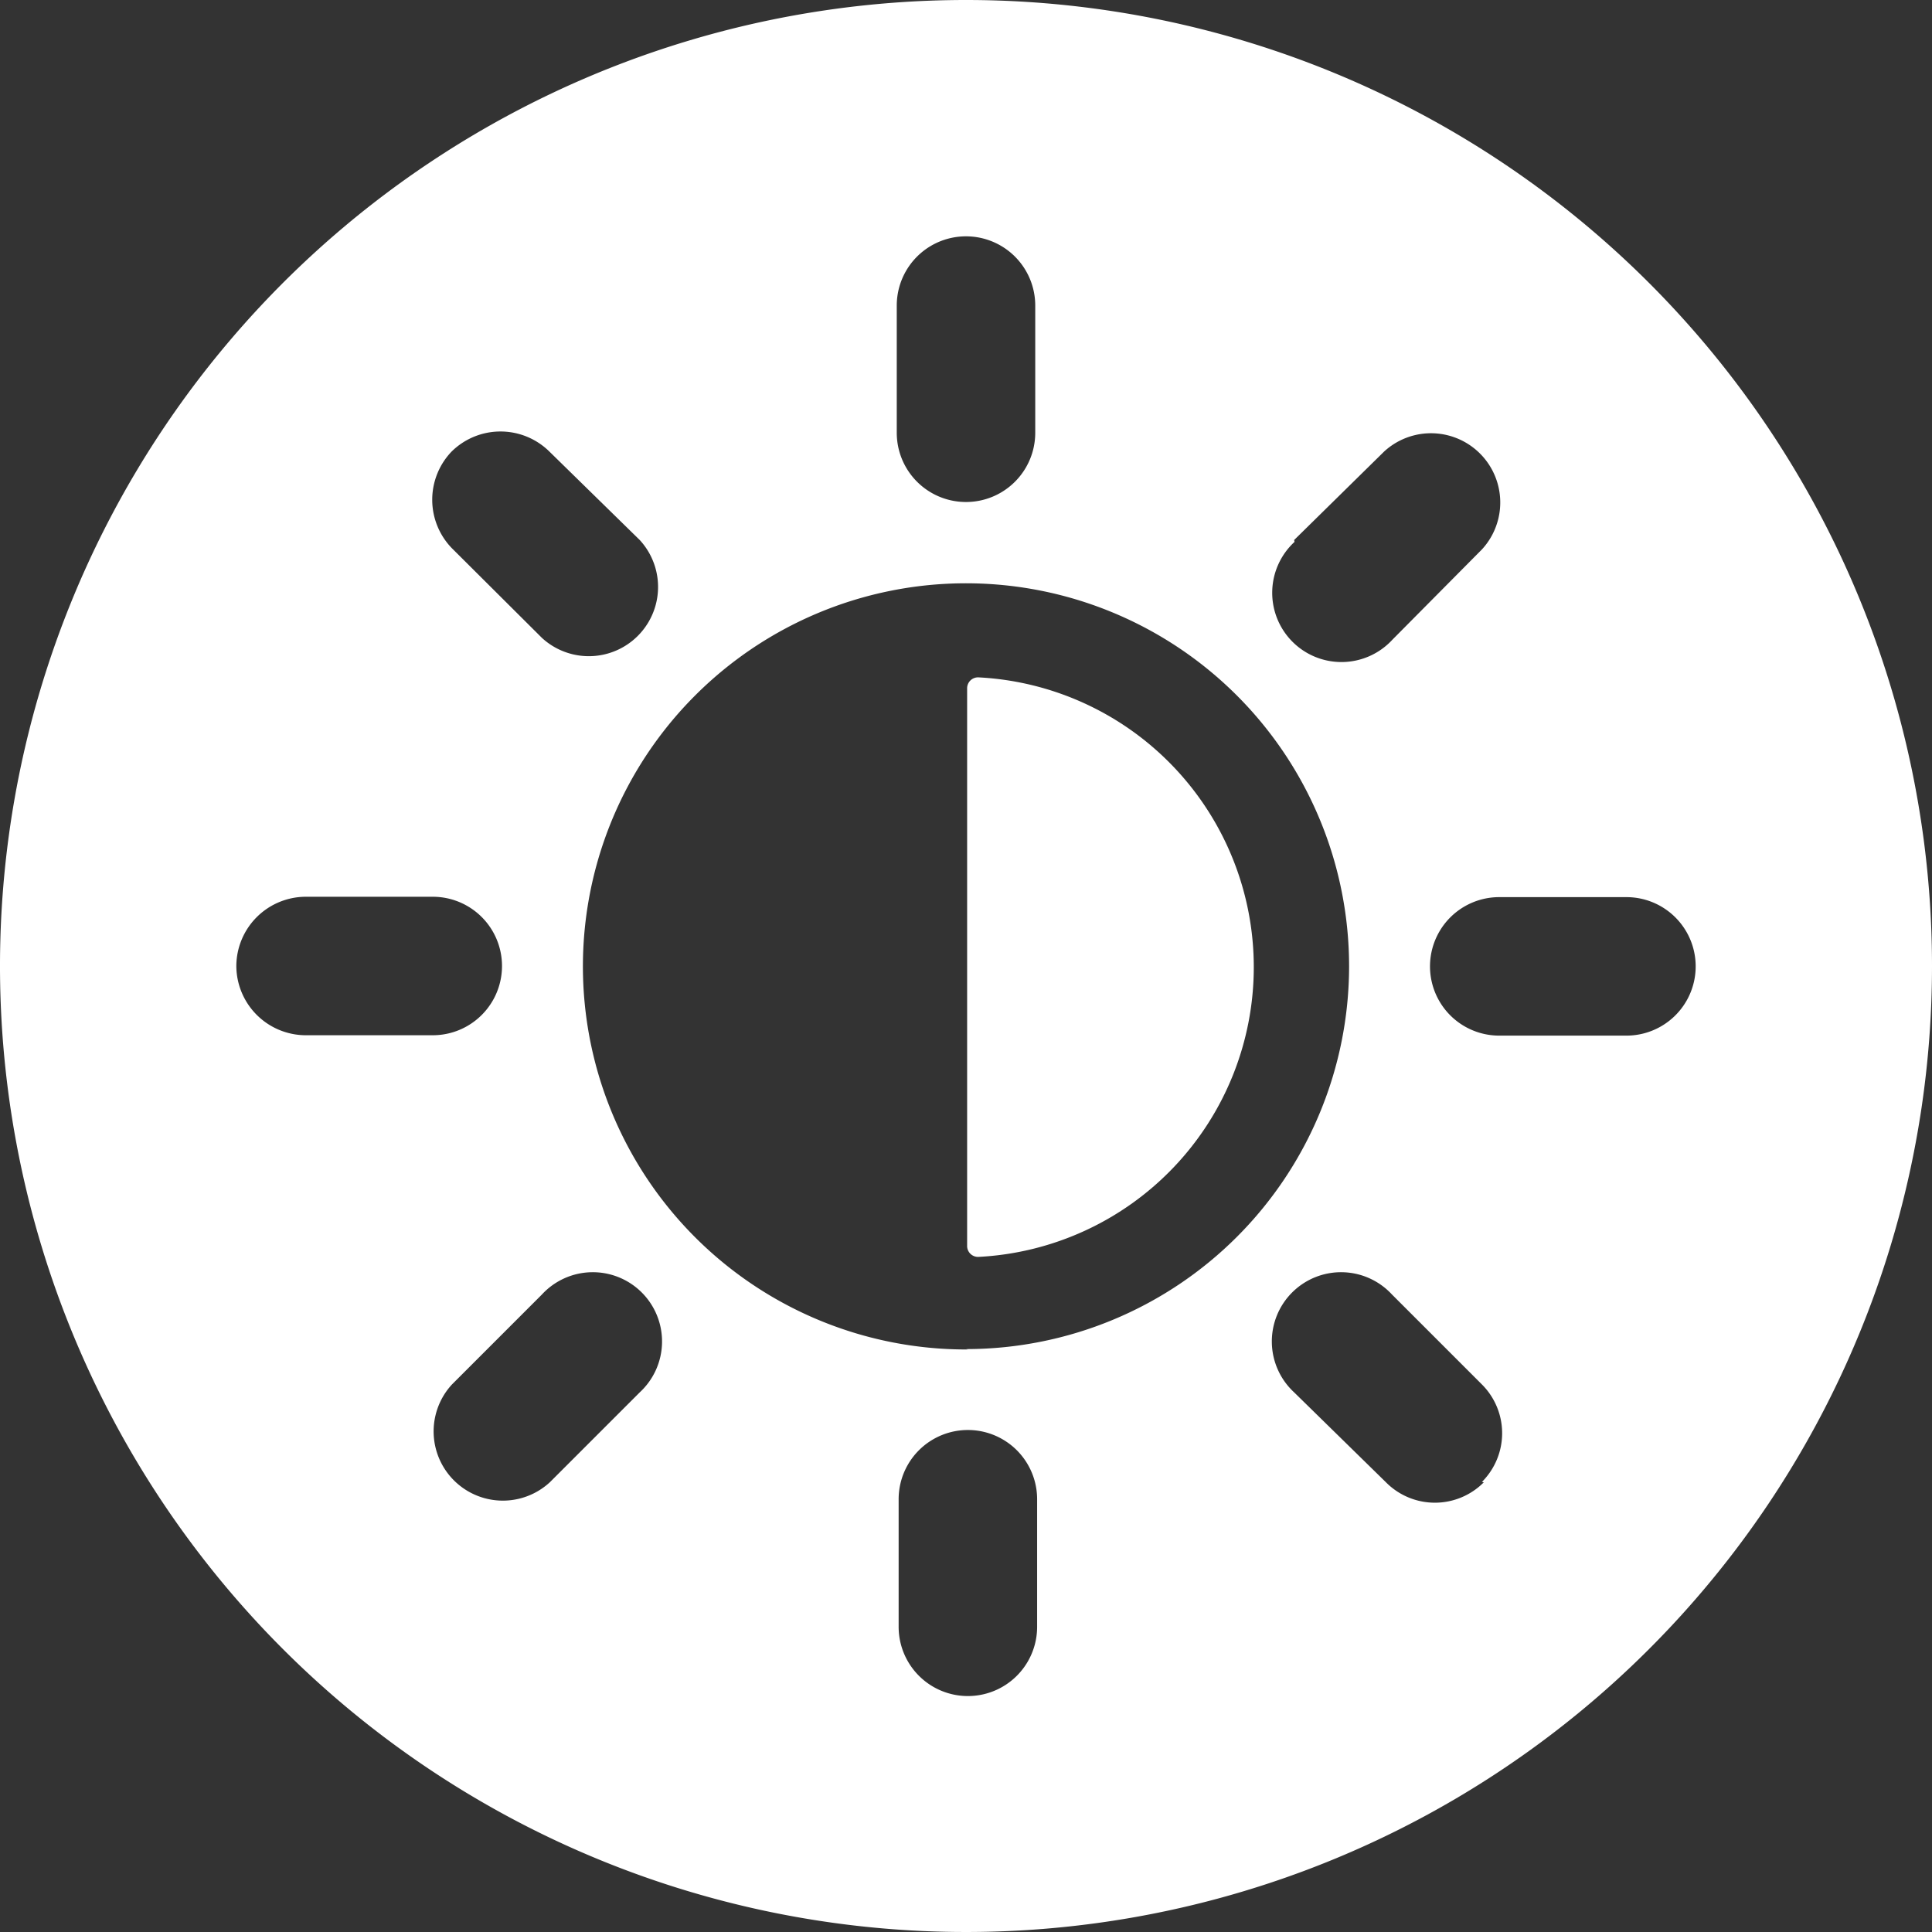 <svg xmlns="http://www.w3.org/2000/svg" viewBox="0 0 51.34 51.34"><rect x="0" y="0" width="51.34" height="51.34" fill="#333333" stroke="none"/><defs><style>.cls-1{fill:#fff;}</style></defs><g id="Layer_2" data-name="Layer 2"><g id="Layer_1-2" data-name="Layer 1"><path class="cls-1" d="M26,18a.29.29,0,0,0-.3.3v14.8a.29.29,0,0,0,.3.3A7.71,7.71,0,0,0,26,18Z"/><path class="cls-1" d="M25.67,0A25.67,25.67,0,1,0,51.34,25.67,25.67,25.67,0,0,0,25.67,0Zm8.72,14.35L36.78,12a1.84,1.84,0,0,1,2.6,2.6L37,17a1.84,1.84,0,1,1-2.6-2.6ZM23.83,8.12a1.84,1.84,0,0,1,3.68,0V11.5a1.84,1.84,0,1,1-3.68,0ZM12,12a1.85,1.85,0,0,1,2.6,0L17,14.35a1.84,1.84,0,0,1-2.6,2.6L12,14.56A1.85,1.85,0,0,1,12,12ZM6.28,25.67a1.85,1.85,0,0,1,1.84-1.84H11.5a1.84,1.84,0,0,1,0,3.68H8.12A1.85,1.85,0,0,1,6.28,25.67ZM17,37l-2.39,2.39a1.84,1.84,0,0,1-2.6-2.6l2.39-2.39A1.84,1.84,0,1,1,17,37Zm10.56,6.23a1.84,1.84,0,0,1-3.68,0V39.84a1.84,1.84,0,1,1,3.68,0Zm-1.84-7.37A10.18,10.18,0,1,1,35.85,25.67,10.18,10.18,0,0,1,25.67,35.85Zm13.71,3.53a1.83,1.83,0,0,1-2.6,0L34.39,37a1.84,1.84,0,1,1,2.6-2.6l2.39,2.39A1.83,1.83,0,0,1,39.38,39.38Zm3.84-11.87H39.84a1.84,1.84,0,0,1,0-3.68h3.38a1.84,1.84,0,0,1,0,3.68Z"/></g></g></svg>
